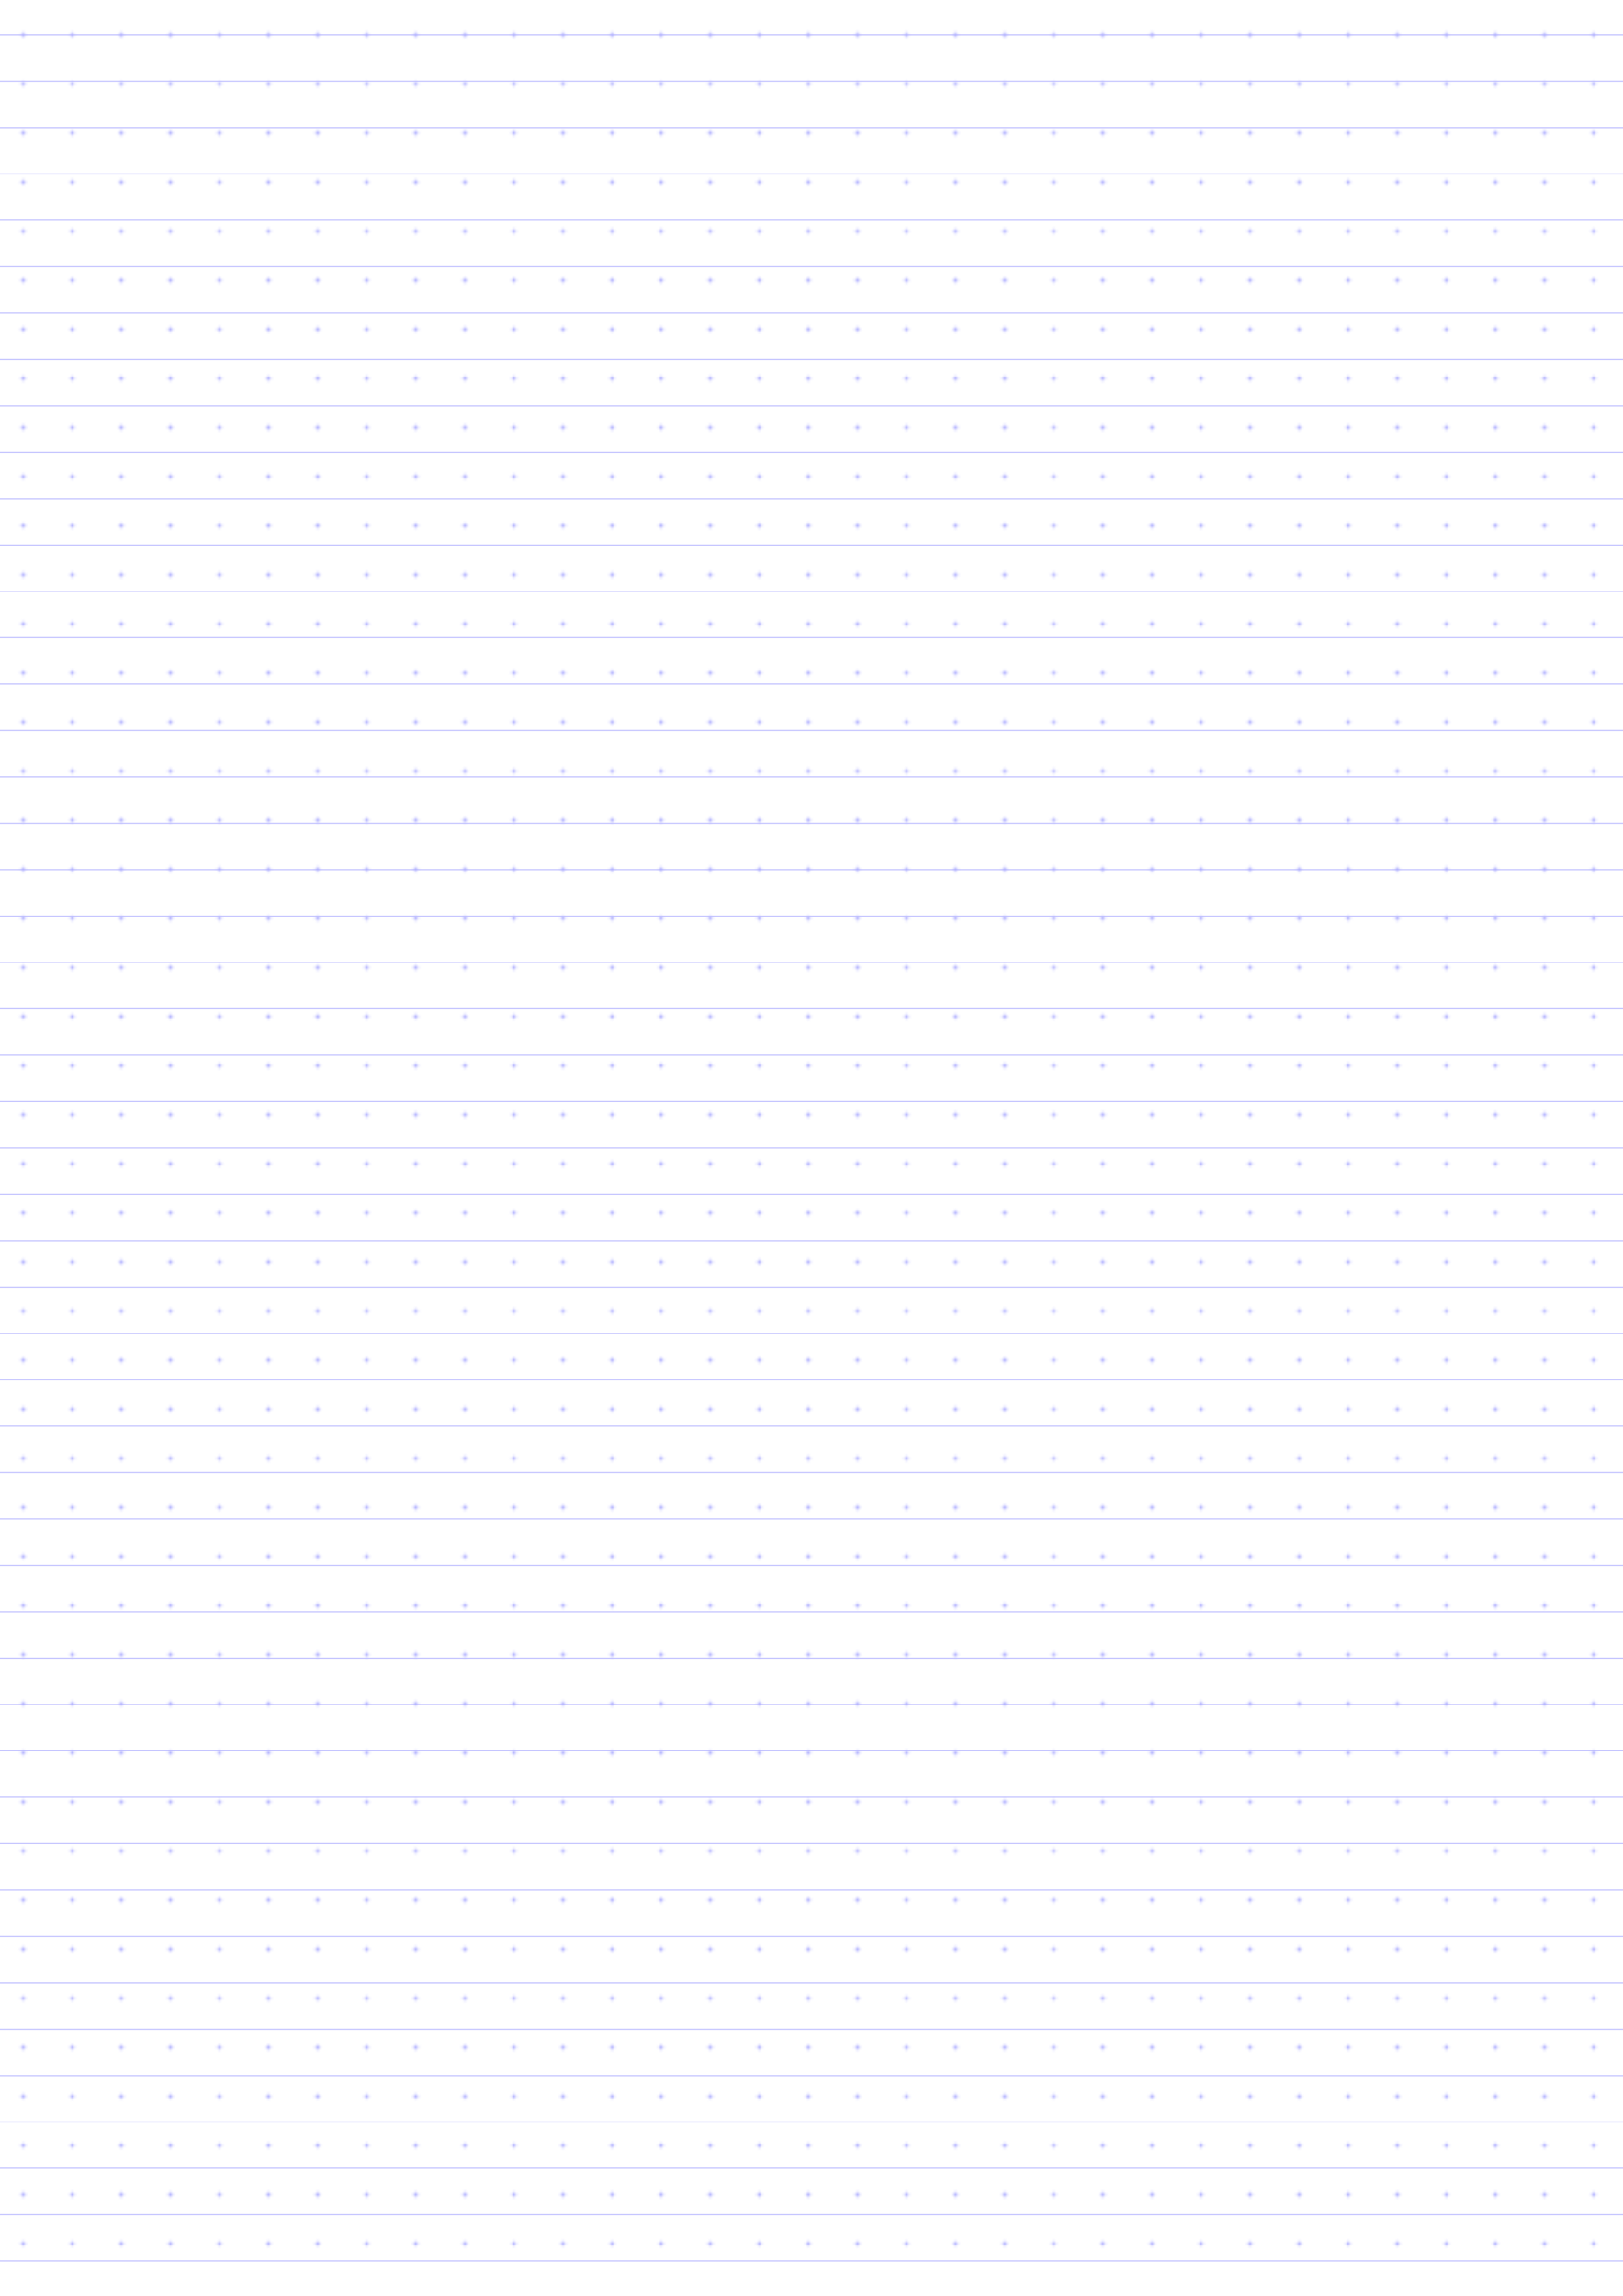 <?xml version="1.0" encoding="UTF-8"?>
<svg xmlns="http://www.w3.org/2000/svg" width="595.276pt" height="841.89pt" viewBox="0 0 595.276 841.89">
  <defs/>
  <style>        .line, .dot { stroke-linecap: round; }
        .stroke-linecap-butt { stroke-linecap: butt; }

        .line            { stroke-width: 0.72pt; }
        .line.xx-thin    { stroke-width: 0.24pt; }
        .line.x-thin     { stroke-width: 0.36pt; }
        .line.thin       { stroke-width: 0.48pt; }
        .line.thick      { stroke-width: 1.08pt; }
        .line.semi-thin  { stroke-width: 0.588pt; }
        .line.semi-thick { stroke-width: 0.882pt; }

        .dot             { stroke-width: 1.44pt; }
        .dot.thin        { stroke-width: 0.96pt; }
        .dot.thick       { stroke-width: 2.16pt; }
        .dot.semi-thin   { stroke-width: 1.176pt; }
        .dot.semi-thick  { stroke-width: 1.764pt; }

        .stroke-1     { stroke-width: 0.12pt; stroke-linecap: round; } /* 1/600 in */
        .stroke-2     { stroke-width: 0.24pt; stroke-linecap: round; }
        .stroke-3     { stroke-width: 0.36pt; stroke-linecap: round; }
        .stroke-4     { stroke-width: 0.48pt; stroke-linecap: round; }
        .stroke-5     { stroke-width: 0.60pt; stroke-linecap: round; }
        .stroke-6     { stroke-width: 0.72pt; stroke-linecap: round; }
        .stroke-7     { stroke-width: 0.84pt; stroke-linecap: round; }
        .stroke-8     { stroke-width: 0.96pt; stroke-linecap: round; }
        .stroke-9     { stroke-width: 1.08pt; stroke-linecap: round; }
        .stroke-10    { stroke-width: 1.20pt; stroke-linecap: round; }

        .blue  { stroke: #b3b3ff; }
        .red   { stroke: #ff9999; }
        .green { stroke: #b3ffb3; }
        .gray  { stroke: #b3b3b3; }
        .light.blue  { stroke: #d9d9ff; }
        .light.red   { stroke: #ffcccc; }
        .light.green { stroke: #d9ffd9; }
        .light.gray  { stroke: #d9d9d9; }

        .dark.blue  { stroke: #6767ff; }
        .dark.red   { stroke: #ff3333; }
        .dark.green { stroke: #67ff67; }
        .dark.gray  { stroke: #676767; }

        .alternate-blue  { stroke: #6767ff; opacity: 0.5; }
        .alternate-red   { stroke: #ff3333; opacity: 0.5; }
        .alternate-green { stroke: #67ff67; opacity: 0.5; }
        .alternate-gray  { stroke: #676767; opacity: 0.5; }
</style>
  <defs>
    <pattern id="grid-pattern-1-dots" x="0" y="4.252" width="17.008" height="17.008" patternUnits="userSpaceOnUse" viewBox="0 0 17.008 17.008">
      <line x1="8.504" x2="8.504" y1="8.504" y2="8.504" class="semi-thin blue dot"/>
    </pattern>
  </defs>
  <g id="grid">
    <rect x="0" y="4.252" width="595.276" height="833.386" fill="url(#grid-pattern-1-dots)"/>
  </g>
  <g id="lines">
    <line x1="0" x2="595.276" y1="12.756" y2="12.756" class="xx-thin blue line"/>
    <line x1="0" x2="595.276" y1="29.764" y2="29.764" class="xx-thin blue line"/>
    <line x1="0" x2="595.276" y1="46.772" y2="46.772" class="xx-thin blue line"/>
    <line x1="0" x2="595.276" y1="63.78" y2="63.78" class="xx-thin blue line"/>
    <line x1="0" x2="595.276" y1="80.788" y2="80.788" class="xx-thin blue line"/>
    <line x1="0" x2="595.276" y1="97.795" y2="97.795" class="xx-thin blue line"/>
    <line x1="0" x2="595.276" y1="114.803" y2="114.803" class="xx-thin blue line"/>
    <line x1="0" x2="595.276" y1="131.811" y2="131.811" class="xx-thin blue line"/>
    <line x1="0" x2="595.276" y1="148.819" y2="148.819" class="xx-thin blue line"/>
    <line x1="0" x2="595.276" y1="165.827" y2="165.827" class="xx-thin blue line"/>
    <line x1="0" x2="595.276" y1="182.835" y2="182.835" class="xx-thin blue line"/>
    <line x1="0" x2="595.276" y1="199.843" y2="199.843" class="xx-thin blue line"/>
    <line x1="0" x2="595.276" y1="216.851" y2="216.851" class="xx-thin blue line"/>
    <line x1="0" x2="595.276" y1="233.858" y2="233.858" class="xx-thin blue line"/>
    <line x1="0" x2="595.276" y1="250.866" y2="250.866" class="xx-thin blue line"/>
    <line x1="0" x2="595.276" y1="267.874" y2="267.874" class="xx-thin blue line"/>
    <line x1="0" x2="595.276" y1="284.882" y2="284.882" class="xx-thin blue line"/>
    <line x1="0" x2="595.276" y1="301.89" y2="301.89" class="xx-thin blue line"/>
    <line x1="0" x2="595.276" y1="318.898" y2="318.898" class="xx-thin blue line"/>
    <line x1="0" x2="595.276" y1="335.906" y2="335.906" class="xx-thin blue line"/>
    <line x1="0" x2="595.276" y1="352.914" y2="352.914" class="xx-thin blue line"/>
    <line x1="0" x2="595.276" y1="369.921" y2="369.921" class="xx-thin blue line"/>
    <line x1="0" x2="595.276" y1="386.929" y2="386.929" class="xx-thin blue line"/>
    <line x1="0" x2="595.276" y1="403.937" y2="403.937" class="xx-thin blue line"/>
    <line x1="0" x2="595.276" y1="420.945" y2="420.945" class="xx-thin blue line"/>
    <line x1="0" x2="595.276" y1="437.953" y2="437.953" class="xx-thin blue line"/>
    <line x1="0" x2="595.276" y1="454.961" y2="454.961" class="xx-thin blue line"/>
    <line x1="0" x2="595.276" y1="471.969" y2="471.969" class="xx-thin blue line"/>
    <line x1="0" x2="595.276" y1="488.976" y2="488.976" class="xx-thin blue line"/>
    <line x1="0" x2="595.276" y1="505.984" y2="505.984" class="xx-thin blue line"/>
    <line x1="0" x2="595.276" y1="522.992" y2="522.992" class="xx-thin blue line"/>
    <line x1="0" x2="595.276" y1="540" y2="540" class="xx-thin blue line"/>
    <line x1="0" x2="595.276" y1="557.008" y2="557.008" class="xx-thin blue line"/>
    <line x1="0" x2="595.276" y1="574.016" y2="574.016" class="xx-thin blue line"/>
    <line x1="0" x2="595.276" y1="591.024" y2="591.024" class="xx-thin blue line"/>
    <line x1="0" x2="595.276" y1="608.032" y2="608.032" class="xx-thin blue line"/>
    <line x1="0" x2="595.276" y1="625.039" y2="625.039" class="xx-thin blue line"/>
    <line x1="0" x2="595.276" y1="642.047" y2="642.047" class="xx-thin blue line"/>
    <line x1="0" x2="595.276" y1="659.055" y2="659.055" class="xx-thin blue line"/>
    <line x1="0" x2="595.276" y1="676.063" y2="676.063" class="xx-thin blue line"/>
    <line x1="0" x2="595.276" y1="693.071" y2="693.071" class="xx-thin blue line"/>
    <line x1="0" x2="595.276" y1="710.079" y2="710.079" class="xx-thin blue line"/>
    <line x1="0" x2="595.276" y1="727.087" y2="727.087" class="xx-thin blue line"/>
    <line x1="0" x2="595.276" y1="744.095" y2="744.095" class="xx-thin blue line"/>
    <line x1="0" x2="595.276" y1="761.102" y2="761.102" class="xx-thin blue line"/>
    <line x1="0" x2="595.276" y1="778.11" y2="778.11" class="xx-thin blue line"/>
    <line x1="0" x2="595.276" y1="795.118" y2="795.118" class="xx-thin blue line"/>
    <line x1="0" x2="595.276" y1="812.126" y2="812.126" class="xx-thin blue line"/>
    <line x1="0" x2="595.276" y1="829.134" y2="829.134" class="xx-thin blue line"/>
  </g>
</svg>
